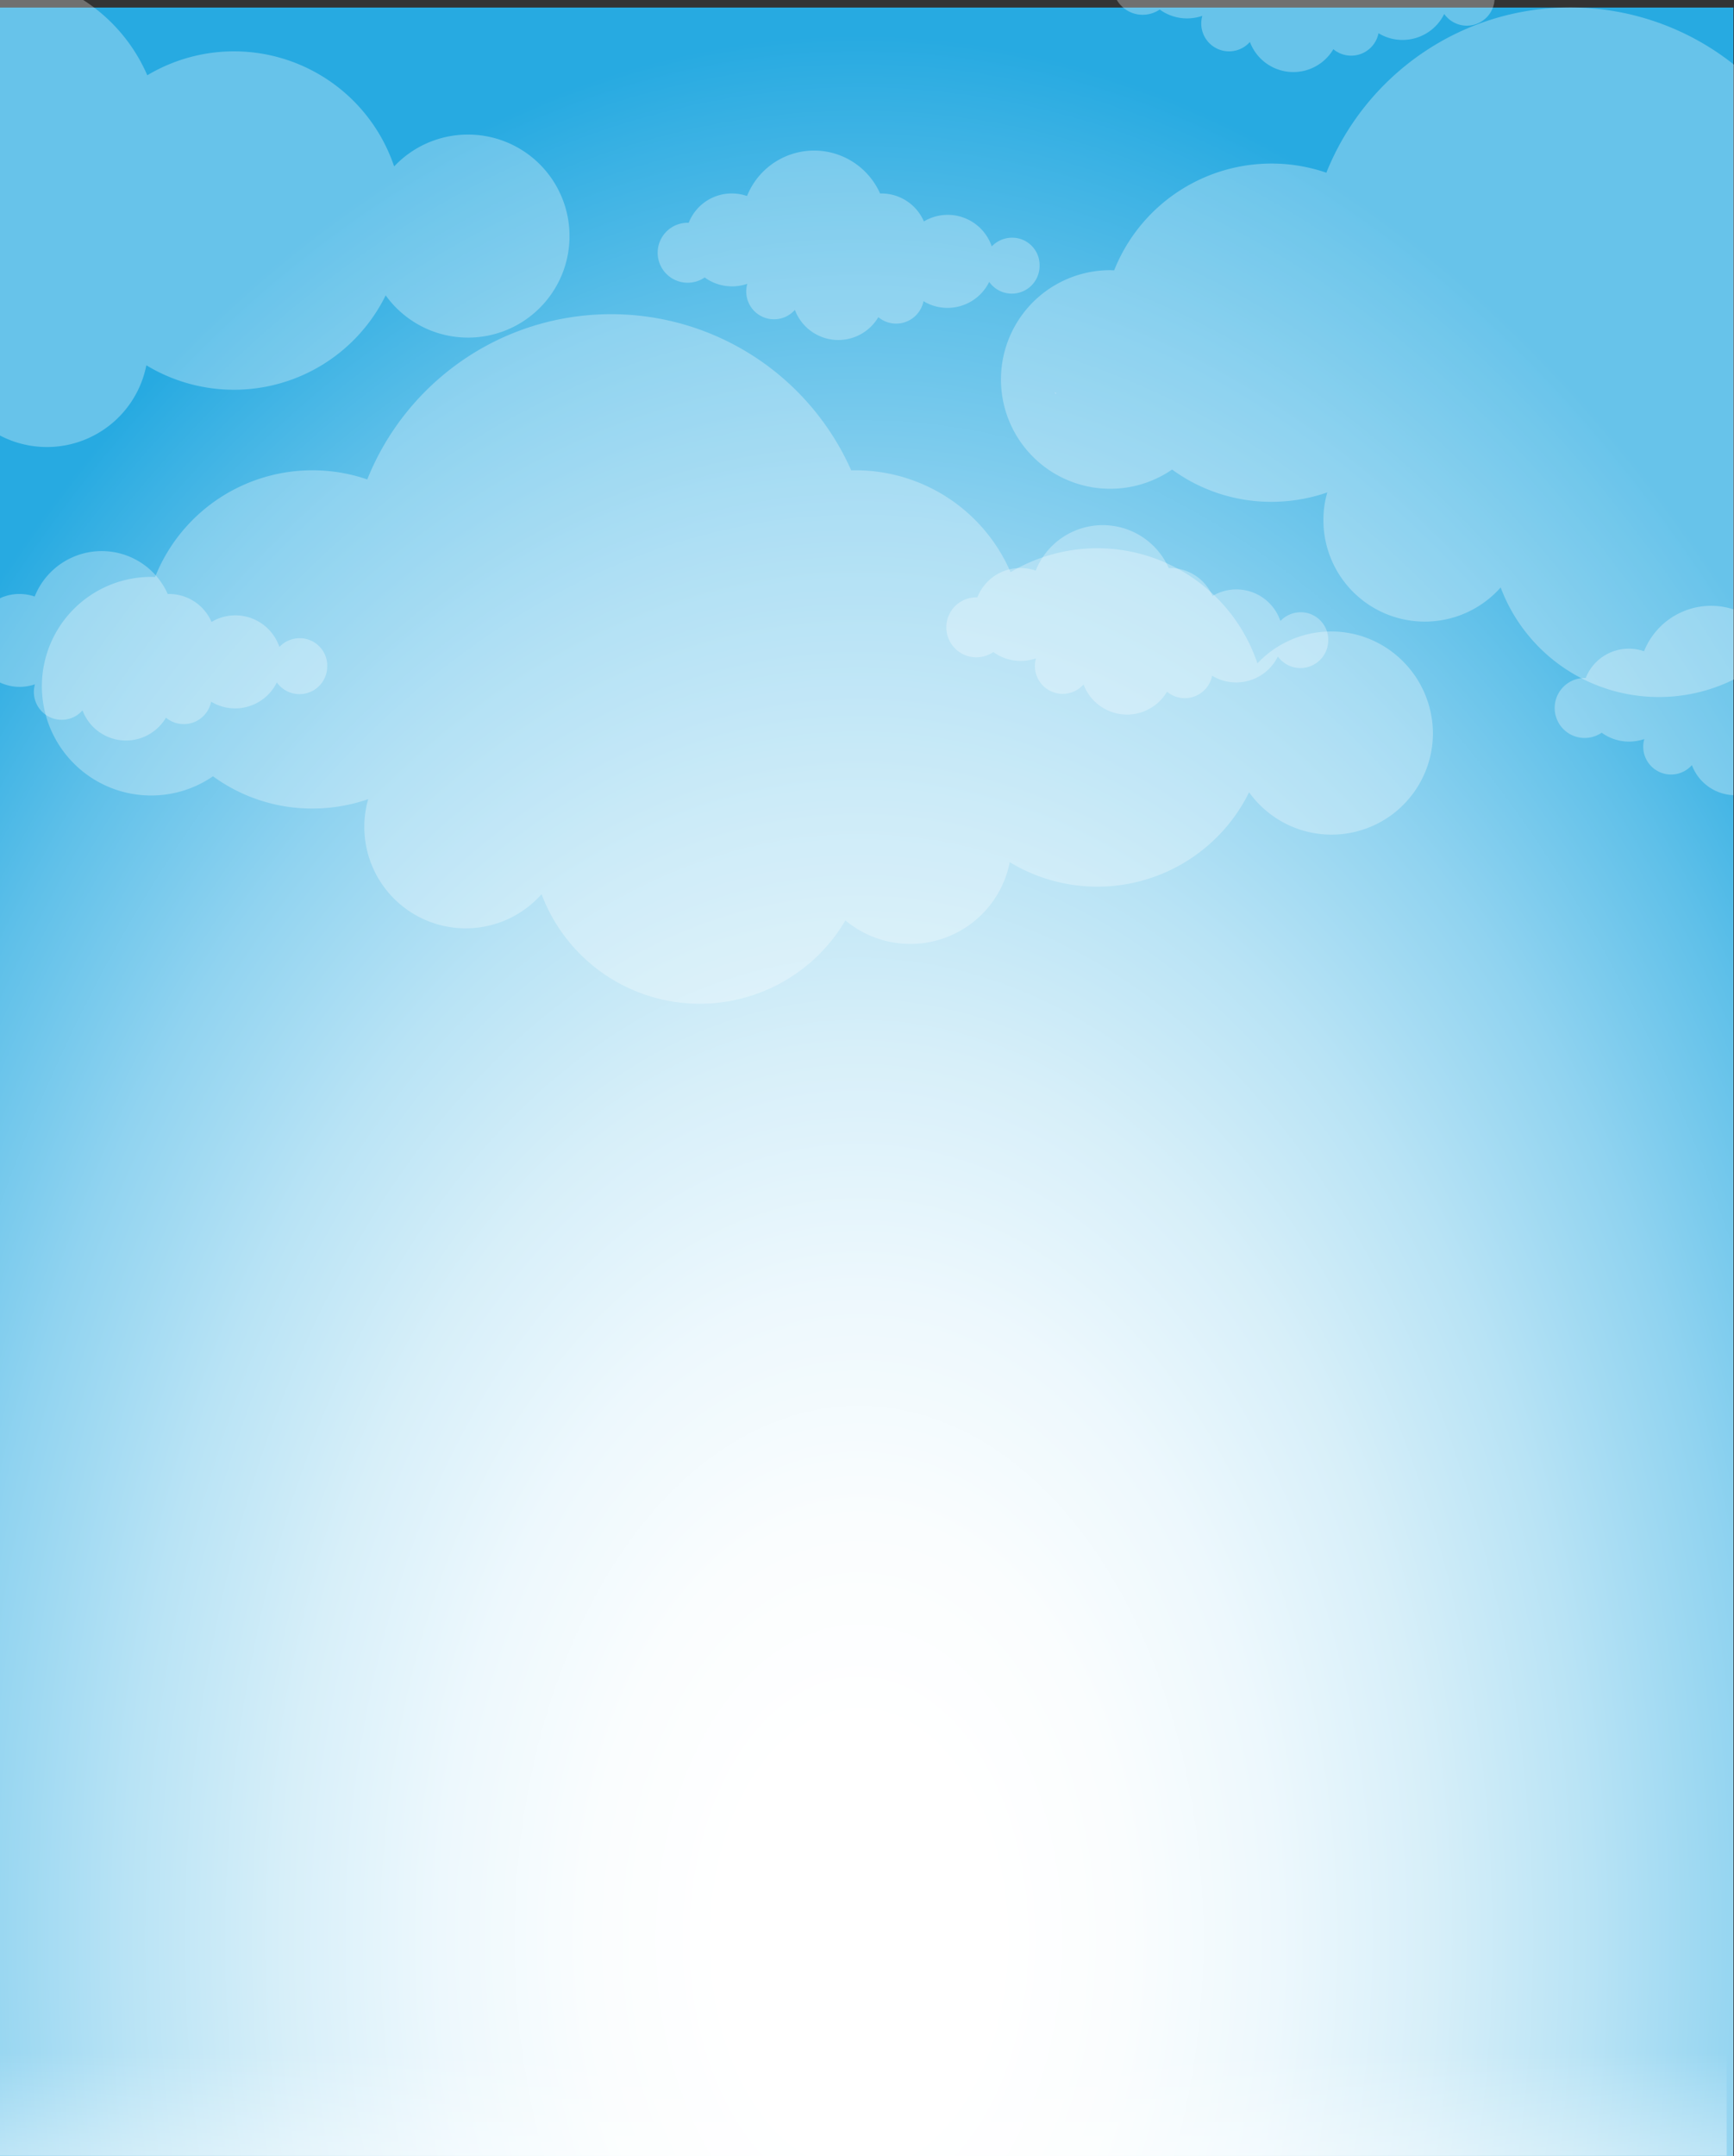 <svg id="Group_893" data-name="Group 893" xmlns="http://www.w3.org/2000/svg" xmlns:xlink="http://www.w3.org/1999/xlink" viewBox="-2876 8672.067 1378.195 1712.839">
  <rect x="-2876" y="8672.067" width="1378.195" height="1712.839" fill="#333333" stroke="none"/>
  <defs>
    <style>
      .cls-1 {
        fill: none;
      }

      .cls-2 {
        fill: url(#radial-gradient);
      }

      .cls-3 {
        clip-path: url(#clip-path);
      }

      .cls-4, .cls-6 {
        fill: #fff;
      }

      .cls-4 {
        opacity: 0.3;
      }

      .cls-5 {
        clip-path: url(#clip-path-8);
      }

      .cls-7 {
        fill: url(#linear-gradient);
      }
    </style>
    <radialGradient id="radial-gradient" cx="682.625" cy="1535.346" r="958.541" gradientTransform="translate(-163.067 -1410.123) scale(1.239 1.918)" gradientUnits="userSpaceOnUse">
      <stop offset="0" stop-color="#fff"/>
      <stop offset="0.091" stop-color="#fff"/>
      <stop offset="0.181" stop-color="#fafdfe"/>
      <stop offset="0.28" stop-color="#edf8fd"/>
      <stop offset="0.384" stop-color="#d7eff9"/>
      <stop offset="0.491" stop-color="#b8e3f5"/>
      <stop offset="0.601" stop-color="#90d3f0"/>
      <stop offset="0.712" stop-color="#5fc0e9"/>
      <stop offset="0.823" stop-color="#27aae1"/>
      <stop offset="1" stop-color="#27aae1"/>
    </radialGradient>
    <clipPath id="clip-path">
      <rect id="Rectangle_125" data-name="Rectangle 125" width="1377.725" height="1102.159"/>
    </clipPath>
    <clipPath id="clip-path-8">
      <rect class="cls-1" width="582.684" height="547.821"/>
    </clipPath>
    <linearGradient id="linear-gradient" x1="0.279" y1="1.658" x2="0.279" y2="0.658" gradientUnits="objectBoundingBox">
      <stop offset="0.378" stop-color="#fff"/>
      <stop offset="0.823" stop-color="#fff" stop-opacity="0"/>
    </linearGradient>
  </defs>
  <rect id="Rectangle_124" data-name="Rectangle 124" class="cls-2" width="1377.725" height="1706.839" transform="translate(-2876 8678.067)"/>
  <g id="Group_585" data-name="Group 585" class="cls-3" transform="translate(-2876 8672.067)">
    <path id="Path_996" data-name="Path 996" class="cls-4" d="M1667.329,621.668a80.457,80.457,0,0,0-58.638,25.314,134.349,134.349,0,0,0-196.208-72.416A134.259,134.259,0,0,0,1289.227,493.6h-3.418a208.665,208.665,0,0,0-190.76-124c-87.9,0-163.1,54.366-193.858,131.268A134.579,134.579,0,0,0,732.54,578.411c-1.068,0-2.136-.107-3.2-.107a86.835,86.835,0,1,0,49.239,158.4,133.586,133.586,0,0,0,78.932,25.634,136.106,136.106,0,0,0,44.432-7.477,78.236,78.236,0,0,0-3.1,22,80.58,80.58,0,0,0,140.881,53.511A134.312,134.312,0,0,0,1281.216,851.2a80.559,80.559,0,0,0,130.627-46.248,134.458,134.458,0,0,0,190.226-55.54,80.6,80.6,0,0,0,146.114-47C1747.863,657.77,1711.762,621.668,1667.329,621.668Z" transform="translate(-609.282 -119.988)"/>
  </g>
  <g id="Group_586" data-name="Group 586" class="cls-3" transform="translate(-2876 8672.067)">
    <path id="Path_997" data-name="Path 997" class="cls-4" d="M1024.936,252.068A80.457,80.457,0,0,0,966.3,277.382,134.349,134.349,0,0,0,770.09,204.966,134.259,134.259,0,0,0,646.833,124h-3.418C610.839,50.948,537.675,0,452.548,0c-87.9,0-163.1,54.366-193.858,131.268A134.579,134.579,0,0,0,90.04,208.811c-1.068,0-2.136-.107-3.2-.107a86.835,86.835,0,1,0,49.239,158.4,133.585,133.585,0,0,0,78.932,25.634,135.627,135.627,0,0,0,44.432-7.477,78.234,78.234,0,0,0-3.1,22,80.58,80.58,0,0,0,140.881,53.511A134.312,134.312,0,0,0,638.716,481.6a80.559,80.559,0,0,0,130.627-46.248,134.458,134.458,0,0,0,190.226-55.541,80.647,80.647,0,1,0,65.367-127.743Z" transform="translate(-653.028 -145.153)"/>
  </g>
  <g id="Group_587" data-name="Group 587" class="cls-3" transform="translate(-2876 8672.067)">
    <path id="Path_998" data-name="Path 998" class="cls-4" d="M1382.454,317.112a22.259,22.259,0,0,0-16.128,6.943,36.933,36.933,0,0,0-53.938-19.866,36.778,36.778,0,0,0-33.858-22.216h-.961A57.394,57.394,0,0,0,1171.828,284a37.156,37.156,0,0,0-12.069-2.029,36.735,36.735,0,0,0-34.286,23.284h-.854a23.818,23.818,0,1,0,0,47.637,24.525,24.525,0,0,0,13.565-4.166,37.044,37.044,0,0,0,21.682,7.049,38.306,38.306,0,0,0,12.176-2.029,22.653,22.653,0,0,0-.855,6.088,22.1,22.1,0,0,0,38.665,14.633,36.9,36.9,0,0,0,66.328,5.768,22.142,22.142,0,0,0,35.888-12.71,36.513,36.513,0,0,0,19.119,5.34,36.919,36.919,0,0,0,33.111-20.614,22.062,22.062,0,0,0,40.053-12.817A21.755,21.755,0,0,0,1382.454,317.112Z" transform="translate(-578.078 -128.274)"/>
  </g>
  <g id="Group_588" data-name="Group 588" class="cls-3" transform="translate(-2876 8672.067)">
    <path id="Path_999" data-name="Path 999" class="cls-4" d="M1597.255,595.712a22.258,22.258,0,0,0-16.128,6.943,36.933,36.933,0,0,0-53.938-19.866,36.778,36.778,0,0,0-33.858-22.216h-.961a57.394,57.394,0,0,0-105.741,2.029,37.155,37.155,0,0,0-12.069-2.029,36.735,36.735,0,0,0-34.286,23.284h-.854a23.818,23.818,0,1,0,0,47.637,24.525,24.525,0,0,0,13.565-4.166,37.044,37.044,0,0,0,21.682,7.049,38.3,38.3,0,0,0,12.176-2.029,22.654,22.654,0,0,0-.854,6.088,22.1,22.1,0,0,0,38.665,14.633,36.9,36.9,0,0,0,66.328,5.768,22.142,22.142,0,0,0,35.888-12.71,36.514,36.514,0,0,0,19.119,5.34,36.919,36.919,0,0,0,33.111-20.614,22.113,22.113,0,0,0,40.053-12.924A21.861,21.861,0,0,0,1597.255,595.712Z" transform="translate(-563.453 -109.305)"/>
  </g>
  <g id="Group_589" data-name="Group 589" class="cls-3" transform="translate(-2876 8672.067)">
    <path id="Path_1000" data-name="Path 1000" class="cls-4" d="M852.354,615.012a22.258,22.258,0,0,0-16.128,6.943,36.933,36.933,0,0,0-53.938-19.866,36.778,36.778,0,0,0-33.858-22.216h-.961A57.394,57.394,0,0,0,641.728,581.9a37.156,37.156,0,0,0-12.069-2.029,36.735,36.735,0,0,0-34.286,23.284h-.854a23.818,23.818,0,0,0,0,47.637,24.525,24.525,0,0,0,13.565-4.166,37.044,37.044,0,0,0,21.682,7.049,38.3,38.3,0,0,0,12.176-2.029,22.654,22.654,0,0,0-.854,6.088,22.1,22.1,0,0,0,38.665,14.633,36.9,36.9,0,0,0,66.328,5.768,22.142,22.142,0,0,0,35.888-12.71,36.514,36.514,0,0,0,19.119,5.34A36.919,36.919,0,0,0,834.2,650.152a22.062,22.062,0,0,0,40.053-12.817A21.82,21.82,0,0,0,852.354,615.012Z" transform="translate(-614.171 -107.991)"/>
  </g>
  <g id="Group_590" data-name="Group 590" class="cls-3" transform="translate(-2876 8672.067)">
    <path id="Path_1001" data-name="Path 1001" class="cls-4" d="M1721.054,117.812a22.258,22.258,0,0,0-16.128,6.943,36.933,36.933,0,0,0-53.938-19.866,36.778,36.778,0,0,0-33.858-22.216h-.961A57.394,57.394,0,0,0,1510.428,84.7a37.156,37.156,0,0,0-12.069-2.029,36.735,36.735,0,0,0-34.286,23.284h-.855a23.818,23.818,0,1,0,0,47.637,24.526,24.526,0,0,0,13.565-4.166,37.044,37.044,0,0,0,21.682,7.049,38.3,38.3,0,0,0,12.176-2.029,22.653,22.653,0,0,0-.854,6.088,22.1,22.1,0,0,0,38.665,14.633,36.9,36.9,0,0,0,66.328,5.768,22.142,22.142,0,0,0,35.888-12.71,36.513,36.513,0,0,0,19.119,5.34,36.919,36.919,0,0,0,33.111-20.614,22.062,22.062,0,0,0,40.053-12.817A21.82,21.82,0,0,0,1721.054,117.812Z" transform="translate(-555.024 -141.844)"/>
  </g>
  <g id="Group_591" data-name="Group 591" class="cls-3" transform="translate(-2876 8672.067)">
    <path id="Path_1002" data-name="Path 1002" class="cls-4" d="M2049.954,655.712a22.258,22.258,0,0,0-16.128,6.943,36.933,36.933,0,0,0-53.938-19.866,36.778,36.778,0,0,0-33.858-22.216h-.961a57.394,57.394,0,0,0-105.741,2.029,37.157,37.157,0,0,0-12.069-2.029,36.735,36.735,0,0,0-34.286,23.284h-.854a23.818,23.818,0,1,0,0,47.637,24.525,24.525,0,0,0,13.565-4.166,37.044,37.044,0,0,0,21.682,7.049,38.3,38.3,0,0,0,12.176-2.029,22.654,22.654,0,0,0-.855,6.088,22.1,22.1,0,0,0,38.665,14.633,36.9,36.9,0,0,0,66.328,5.768,22.142,22.142,0,0,0,35.888-12.71,36.514,36.514,0,0,0,19.119,5.34,36.919,36.919,0,0,0,33.111-20.614,22.062,22.062,0,0,0,40.053-12.817A21.756,21.756,0,0,0,2049.954,655.712Z" transform="translate(-532.63 -105.22)"/>
  </g>
  <g id="Repeat_Grid_13" data-name="Repeat Grid 13" class="cls-5" transform="translate(-2080.489 8678)">
    <g transform="translate(2080.489 -8591)">
      <path id="Path_1003" data-name="Path 1003" class="cls-4" d="M2381.243,312.068a80.456,80.456,0,0,0-58.638,25.314A134.349,134.349,0,0,0,2126.4,264.966,134.259,134.259,0,0,0,2003.14,184h-3.418A209.085,209.085,0,0,0,1808.748,60c-87.9,0-163.1,54.366-193.858,131.268a134.579,134.579,0,0,0-168.651,77.543c-1.068,0-2.136-.107-3.2-.107a86.835,86.835,0,1,0,49.239,158.4,133.585,133.585,0,0,0,78.932,25.634,135.628,135.628,0,0,0,44.432-7.477,78.232,78.232,0,0,0-3.1,22,80.58,80.58,0,0,0,140.881,53.511A134.312,134.312,0,0,0,1994.916,541.6a80.559,80.559,0,0,0,130.627-46.248,134.458,134.458,0,0,0,190.226-55.541,80.647,80.647,0,1,0,65.474-127.743Z" transform="translate(-3436.689 8531)"/>
    </g>
  </g>
  <path id="Path_1004" data-name="Path 1004" class="cls-6" d="M1396.3,427.7l.854,1.175v-.427Z" transform="translate(-3433.958 8556.035)"/>
  <rect id="Rectangle_132" data-name="Rectangle 132" class="cls-7" width="1372.385" height="500.143" transform="translate(-2876 9884.416)"/>
</svg>

